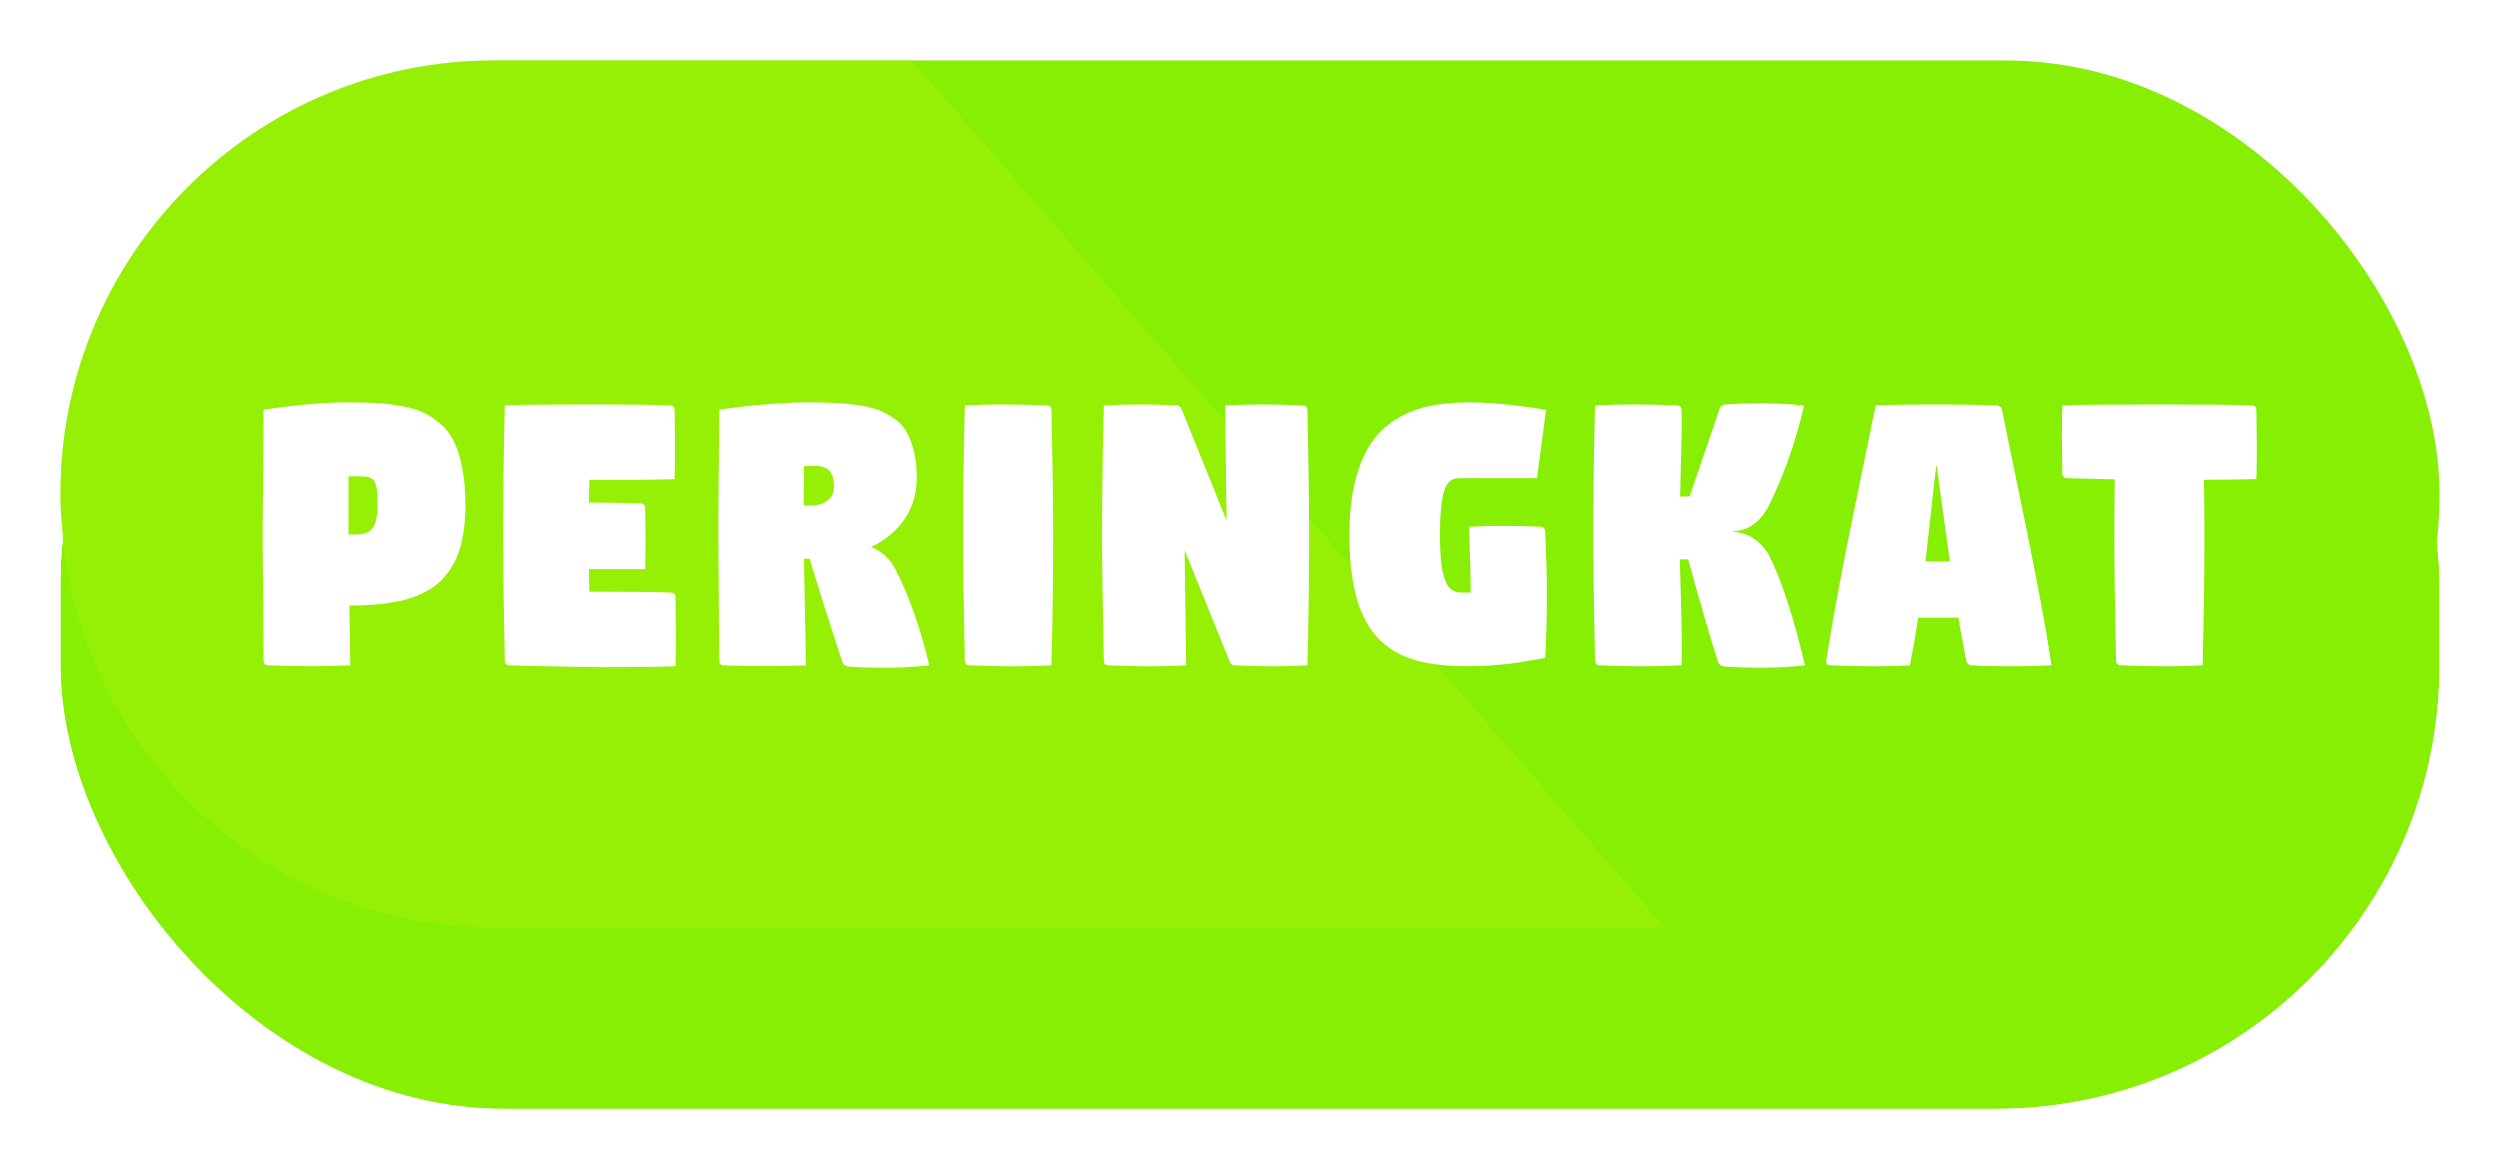 <svg width="124" height="58" viewBox="0 0 124 58" fill="none" xmlns="http://www.w3.org/2000/svg">
<g filter="url(#filter0_d_204_63)">
<rect x="3" y="3" width="118" height="48" rx="22" fill="#86EF04"/>
<rect x="1.5" y="1.5" width="121" height="51" rx="23.5" stroke="white" stroke-width="3"/>
</g>
<rect x="3" y="3" width="118" height="43" rx="21.5" fill="#86EF04"/>
<path opacity="0.5" fill-rule="evenodd" clip-rule="evenodd" d="M45.229 3H24.5C12.626 3 3 12.626 3 24.5C3 36.374 12.626 46 24.5 46H82.561L45.229 3Z" fill="#A6F208"/>
<g filter="url(#filter1_d_204_63)">
<path d="M13.031 24.555C13.031 23.835 13.038 22.791 13.053 21.423C13.067 20.055 13.074 19.023 13.074 18.324C14.661 18.081 16.057 17.959 17.264 17.959C17.84 17.959 18.331 17.971 18.735 17.997C19.144 18.022 19.564 18.075 19.998 18.158C20.434 18.24 20.798 18.356 21.088 18.507C21.378 18.654 21.659 18.852 21.931 19.103C22.203 19.354 22.416 19.658 22.57 20.016C22.728 20.371 22.853 20.802 22.946 21.311C23.039 21.815 23.086 22.394 23.086 23.045C23.086 23.497 23.059 23.912 23.005 24.291C22.952 24.671 22.875 25.015 22.774 25.323C22.674 25.627 22.545 25.903 22.388 26.15C22.234 26.397 22.06 26.615 21.867 26.805C21.677 26.991 21.457 27.154 21.206 27.294C20.959 27.434 20.698 27.552 20.422 27.648C20.146 27.741 19.84 27.817 19.503 27.874C19.167 27.931 18.823 27.973 18.472 27.998C18.125 28.023 17.744 28.035 17.328 28.035C17.357 29.682 17.371 30.671 17.371 31C16.701 31.029 16.071 31.043 15.48 31.043C15.001 31.043 14.27 31.029 13.289 31C13.232 31 13.182 30.979 13.139 30.936C13.096 30.893 13.074 30.842 13.074 30.785C13.074 30.123 13.067 29.1 13.053 27.718C13.038 26.336 13.031 25.282 13.031 24.555ZM17.285 24.512H17.623C17.756 24.512 17.869 24.505 17.962 24.49C18.059 24.476 18.157 24.442 18.257 24.388C18.361 24.331 18.444 24.254 18.504 24.157C18.569 24.057 18.621 23.919 18.66 23.744C18.703 23.568 18.725 23.357 18.725 23.11C18.725 22.87 18.721 22.678 18.714 22.535C18.71 22.388 18.694 22.254 18.666 22.132C18.64 22.011 18.608 21.921 18.569 21.864C18.533 21.806 18.476 21.756 18.397 21.713C18.318 21.67 18.232 21.645 18.139 21.638C18.05 21.627 17.928 21.622 17.774 21.622H17.285V24.512ZM24.954 24.555C24.954 22.549 24.983 20.401 25.04 18.109C25.721 18.077 27.206 18.061 29.498 18.061C31.12 18.061 32.37 18.077 33.247 18.109C33.304 18.109 33.355 18.131 33.398 18.174C33.441 18.217 33.462 18.267 33.462 18.324C33.476 19.198 33.483 19.817 33.483 20.183C33.483 20.745 33.476 21.271 33.462 21.762C32.857 21.79 31.718 21.805 30.046 21.805C29.745 21.805 29.473 21.803 29.23 21.799C29.222 22.294 29.217 22.669 29.213 22.927C30.495 22.934 31.353 22.947 31.786 22.965C31.843 22.965 31.894 22.986 31.937 23.029C31.98 23.072 32.001 23.122 32.001 23.18C32.012 23.767 32.017 24.306 32.017 24.796C32.017 25.237 32.012 25.715 32.001 26.23H29.213C29.217 26.481 29.222 26.854 29.23 27.348H29.487C31.242 27.348 32.51 27.362 33.29 27.391C33.347 27.391 33.398 27.412 33.441 27.455C33.483 27.498 33.505 27.548 33.505 27.605C33.519 28.479 33.526 29.099 33.526 29.464C33.526 30.026 33.519 30.552 33.505 31.043C32.825 31.075 31.596 31.091 29.82 31.091C29.466 31.091 28.71 31.079 27.554 31.054C26.401 31.032 25.635 31.014 25.255 31C25.198 31 25.148 30.979 25.105 30.936C25.062 30.893 25.04 30.842 25.04 30.785C24.983 28.092 24.954 26.016 24.954 24.555ZM35.631 24.275C35.631 23.559 35.638 22.567 35.653 21.3C35.667 20.032 35.674 19.04 35.674 18.324C36.39 18.213 37.151 18.125 37.957 18.061C38.766 17.993 39.473 17.959 40.078 17.959C40.601 17.959 41.04 17.968 41.394 17.986C41.749 18 42.13 18.036 42.538 18.093C42.95 18.147 43.288 18.226 43.553 18.33C43.818 18.433 44.083 18.577 44.348 18.759C44.613 18.942 44.819 19.164 44.966 19.425C45.116 19.687 45.238 20.007 45.331 20.387C45.424 20.766 45.471 21.201 45.471 21.692C45.471 22.469 45.27 23.153 44.869 23.744C44.468 24.334 43.91 24.798 43.194 25.135C43.681 25.303 44.076 25.647 44.381 26.166C45.093 27.566 45.663 29.177 46.089 31C45.43 31.079 44.68 31.118 43.838 31.118C43.229 31.118 42.655 31.1 42.114 31.064C42.046 31.061 41.98 31.039 41.915 31C41.851 30.961 41.808 30.91 41.786 30.85C41.088 28.73 40.546 27.018 40.159 25.715H39.874C39.881 26.116 39.898 26.938 39.923 28.18C39.951 29.423 39.967 30.363 39.971 31C39.384 31.025 38.755 31.038 38.086 31.038C37.48 31.038 36.748 31.025 35.889 31C35.828 31 35.776 30.98 35.733 30.941C35.694 30.898 35.674 30.846 35.674 30.785C35.674 30.123 35.667 29.054 35.653 27.579C35.638 26.103 35.631 25.002 35.631 24.275ZM39.864 23.072H40.229C40.569 23.072 40.843 22.988 41.05 22.82C41.262 22.648 41.367 22.422 41.367 22.143C41.367 21.792 41.296 21.533 41.153 21.364C41.009 21.192 40.755 21.106 40.39 21.106C40.204 21.106 40.032 21.112 39.874 21.123C39.867 21.96 39.864 22.61 39.864 23.072ZM47.769 24.555C47.769 22.549 47.798 20.401 47.855 18.109C48.535 18.077 49.162 18.061 49.735 18.061C50.325 18.061 51.06 18.077 51.937 18.109C51.994 18.109 52.044 18.131 52.087 18.174C52.13 18.217 52.152 18.267 52.152 18.324C52.209 21.017 52.238 23.094 52.238 24.555C52.238 26.56 52.209 28.708 52.152 31C51.471 31.032 50.845 31.048 50.272 31.048C49.681 31.048 48.947 31.032 48.07 31C48.012 31 47.962 30.979 47.919 30.936C47.876 30.893 47.855 30.842 47.855 30.785C47.798 28.092 47.769 26.016 47.769 24.555ZM54.664 24.555C54.664 22.549 54.693 20.401 54.751 18.109C55.431 18.077 56.022 18.061 56.523 18.061C56.949 18.061 57.569 18.077 58.381 18.109C58.485 18.113 58.564 18.185 58.618 18.324L60.841 23.824L60.766 18.109C61.45 18.077 62.077 18.061 62.646 18.061C63.205 18.061 63.867 18.077 64.633 18.109C64.694 18.113 64.744 18.136 64.784 18.179C64.827 18.219 64.848 18.267 64.848 18.324C64.905 21.017 64.934 23.094 64.934 24.555C64.934 26.56 64.905 28.708 64.848 31C64.254 31.032 63.699 31.048 63.183 31.048C62.571 31.048 61.916 31.032 61.217 31C61.11 30.996 61.031 30.925 60.981 30.785L58.757 25.285L58.833 31C58.152 31.032 57.561 31.048 57.06 31.048C56.494 31.048 55.796 31.032 54.965 31C54.904 30.996 54.852 30.975 54.81 30.936C54.77 30.893 54.751 30.842 54.751 30.785C54.693 28.092 54.664 26.016 54.664 24.555ZM66.931 24.549C66.931 23.554 67.021 22.68 67.2 21.928C67.382 21.173 67.637 20.546 67.963 20.048C68.288 19.547 68.698 19.141 69.192 18.829C69.69 18.514 70.234 18.29 70.825 18.158C71.416 18.025 72.088 17.959 72.84 17.959C73.889 17.959 75.171 18.081 76.685 18.324L76.234 21.719H72.41C72.281 21.719 72.172 21.735 72.082 21.767C71.993 21.799 71.903 21.871 71.814 21.982C71.724 22.093 71.652 22.249 71.599 22.449C71.549 22.65 71.506 22.925 71.47 23.276C71.438 23.627 71.421 24.052 71.421 24.549C71.421 24.965 71.434 25.332 71.459 25.65C71.484 25.965 71.522 26.225 71.572 26.429C71.626 26.63 71.683 26.796 71.744 26.929C71.805 27.061 71.88 27.16 71.969 27.224C72.059 27.289 72.145 27.333 72.227 27.358C72.309 27.38 72.406 27.391 72.517 27.391H72.947C72.947 26.689 72.918 25.6 72.861 24.125C73.491 24.096 74.057 24.082 74.558 24.082C75.088 24.082 75.711 24.096 76.427 24.125C76.485 24.129 76.533 24.152 76.572 24.195C76.615 24.234 76.639 24.283 76.642 24.34C76.7 25.665 76.728 26.667 76.728 27.348C76.728 28.526 76.7 29.621 76.642 30.635C76.034 30.742 75.582 30.819 75.289 30.866C74.995 30.912 74.63 30.953 74.193 30.989C73.756 31.025 73.291 31.043 72.796 31.043C72.377 31.043 71.993 31.029 71.642 31C71.291 30.968 70.944 30.916 70.6 30.844C70.26 30.769 69.95 30.672 69.671 30.554C69.391 30.436 69.123 30.286 68.865 30.103C68.611 29.92 68.385 29.709 68.188 29.469C67.991 29.226 67.812 28.943 67.651 28.621C67.49 28.298 67.357 27.937 67.254 27.536C67.15 27.135 67.069 26.685 67.012 26.188C66.958 25.686 66.931 25.14 66.931 24.549ZM79.026 24.555C79.026 22.549 79.055 20.401 79.112 18.109C79.792 18.077 80.419 18.061 80.992 18.061C81.583 18.061 82.317 18.077 83.194 18.109C83.251 18.109 83.302 18.131 83.344 18.174C83.387 18.217 83.409 18.267 83.409 18.324C83.412 18.492 83.414 18.745 83.414 19.081C83.414 19.44 83.387 20.621 83.334 22.627C83.384 22.627 83.461 22.627 83.565 22.627C83.672 22.623 83.753 22.621 83.806 22.621C83.939 22.22 84.177 21.524 84.521 20.532C84.865 19.536 85.121 18.783 85.289 18.27C85.31 18.21 85.353 18.16 85.418 18.12C85.482 18.081 85.548 18.059 85.616 18.056C86.157 18.02 86.732 18.002 87.341 18.002C88.11 18.002 88.825 18.041 89.484 18.12C89.043 20 88.438 21.697 87.668 23.212C87.246 23.932 86.687 24.311 85.992 24.351V24.383C86.358 24.404 86.689 24.515 86.986 24.716C87.283 24.913 87.532 25.181 87.733 25.521C88.363 26.764 88.961 28.59 89.527 31C88.868 31.079 88.118 31.118 87.276 31.118C86.667 31.118 86.093 31.1 85.552 31.064C85.484 31.061 85.418 31.039 85.353 31C85.289 30.961 85.246 30.91 85.224 30.85C84.873 29.779 84.376 28.076 83.731 25.742H83.318C83.321 25.86 83.339 26.47 83.371 27.573C83.403 28.672 83.42 29.509 83.42 30.081C83.42 30.286 83.416 30.592 83.409 31C82.729 31.032 82.102 31.048 81.529 31.048C80.938 31.048 80.204 31.032 79.327 31C79.27 31 79.219 30.979 79.177 30.936C79.133 30.893 79.112 30.842 79.112 30.785C79.055 28.092 79.026 26.016 79.026 24.555ZM90.579 30.823C90.579 30.765 90.612 30.542 90.68 30.151C90.87 28.973 91.087 27.754 91.33 26.494C91.574 25.23 91.889 23.663 92.276 21.794C92.662 19.921 92.915 18.693 93.033 18.109C93.749 18.077 94.734 18.061 95.987 18.061C97.154 18.061 98.175 18.077 99.049 18.109C99.106 18.109 99.16 18.131 99.21 18.174C99.26 18.213 99.29 18.263 99.301 18.324C99.459 19.123 99.725 20.428 100.101 22.24C100.481 24.052 100.803 25.654 101.068 27.047C101.337 28.436 101.566 29.754 101.756 31C101.079 31.032 100.456 31.048 99.887 31.048C98.974 31.048 98.272 31.032 97.781 31C97.72 30.996 97.665 30.975 97.615 30.936C97.568 30.893 97.539 30.842 97.529 30.785C97.368 29.962 97.237 29.245 97.137 28.637H95.144C95.029 29.403 94.891 30.191 94.73 31C94.043 31.032 93.45 31.048 92.953 31.048C92.358 31.048 91.626 31.032 90.756 31C90.702 31 90.659 30.984 90.627 30.952C90.595 30.916 90.579 30.873 90.579 30.823ZM95.504 25.844H96.712C96.626 25.256 96.51 24.42 96.363 23.335C96.216 22.247 96.111 21.477 96.046 21.026C95.975 21.61 95.88 22.447 95.762 23.54C95.643 24.628 95.558 25.396 95.504 25.844ZM102.27 19.742C102.27 19.166 102.278 18.621 102.292 18.109C102.976 18.077 104.634 18.061 107.266 18.061C109.346 18.061 110.825 18.077 111.702 18.109C111.759 18.109 111.81 18.131 111.853 18.174C111.895 18.217 111.917 18.267 111.917 18.324C111.931 19.134 111.938 19.742 111.938 20.15C111.938 20.734 111.931 21.271 111.917 21.762C111.684 21.773 110.818 21.785 109.317 21.799C109.332 22.573 109.339 23.491 109.339 24.555C109.339 26.56 109.31 28.708 109.253 31C108.573 31.032 107.946 31.048 107.373 31.048C106.782 31.048 106.048 31.032 105.171 31C105.114 31 105.063 30.979 105.02 30.936C104.978 30.893 104.956 30.842 104.956 30.785C104.899 28.092 104.87 26.016 104.87 24.555C104.87 23.892 104.877 22.967 104.892 21.778C104.068 21.76 103.273 21.74 102.507 21.719C102.45 21.719 102.399 21.697 102.356 21.654C102.313 21.611 102.292 21.561 102.292 21.504C102.278 20.68 102.27 20.093 102.27 19.742Z" fill="white"/>
</g>
<defs>
<filter id="filter0_d_204_63" x="0" y="0" width="124" height="58" filterUnits="userSpaceOnUse" color-interpolation-filters="sRGB">
<feFlood flood-opacity="0" result="BackgroundImageFix"/>
<feColorMatrix in="SourceAlpha" type="matrix" values="0 0 0 0 0 0 0 0 0 0 0 0 0 0 0 0 0 0 127 0" result="hardAlpha"/>
<feOffset dy="4"/>
<feComposite in2="hardAlpha" operator="out"/>
<feColorMatrix type="matrix" values="0 0 0 0 0 0 0 0 0 0 0 0 0 0 0 0 0 0 0.15 0"/>
<feBlend mode="normal" in2="BackgroundImageFix" result="effect1_dropShadow_204_63"/>
<feBlend mode="normal" in="SourceGraphic" in2="effect1_dropShadow_204_63" result="shape"/>
</filter>
<filter id="filter1_d_204_63" x="13.031" y="17.959" width="98.907" height="15.159" filterUnits="userSpaceOnUse" color-interpolation-filters="sRGB">
<feFlood flood-opacity="0" result="BackgroundImageFix"/>
<feColorMatrix in="SourceAlpha" type="matrix" values="0 0 0 0 0 0 0 0 0 0 0 0 0 0 0 0 0 0 127 0" result="hardAlpha"/>
<feOffset dy="2"/>
<feComposite in2="hardAlpha" operator="out"/>
<feColorMatrix type="matrix" values="0 0 0 0 0 0 0 0 0 0 0 0 0 0 0 0 0 0 0.15 0"/>
<feBlend mode="normal" in2="BackgroundImageFix" result="effect1_dropShadow_204_63"/>
<feBlend mode="normal" in="SourceGraphic" in2="effect1_dropShadow_204_63" result="shape"/>
</filter>
</defs>
</svg>
